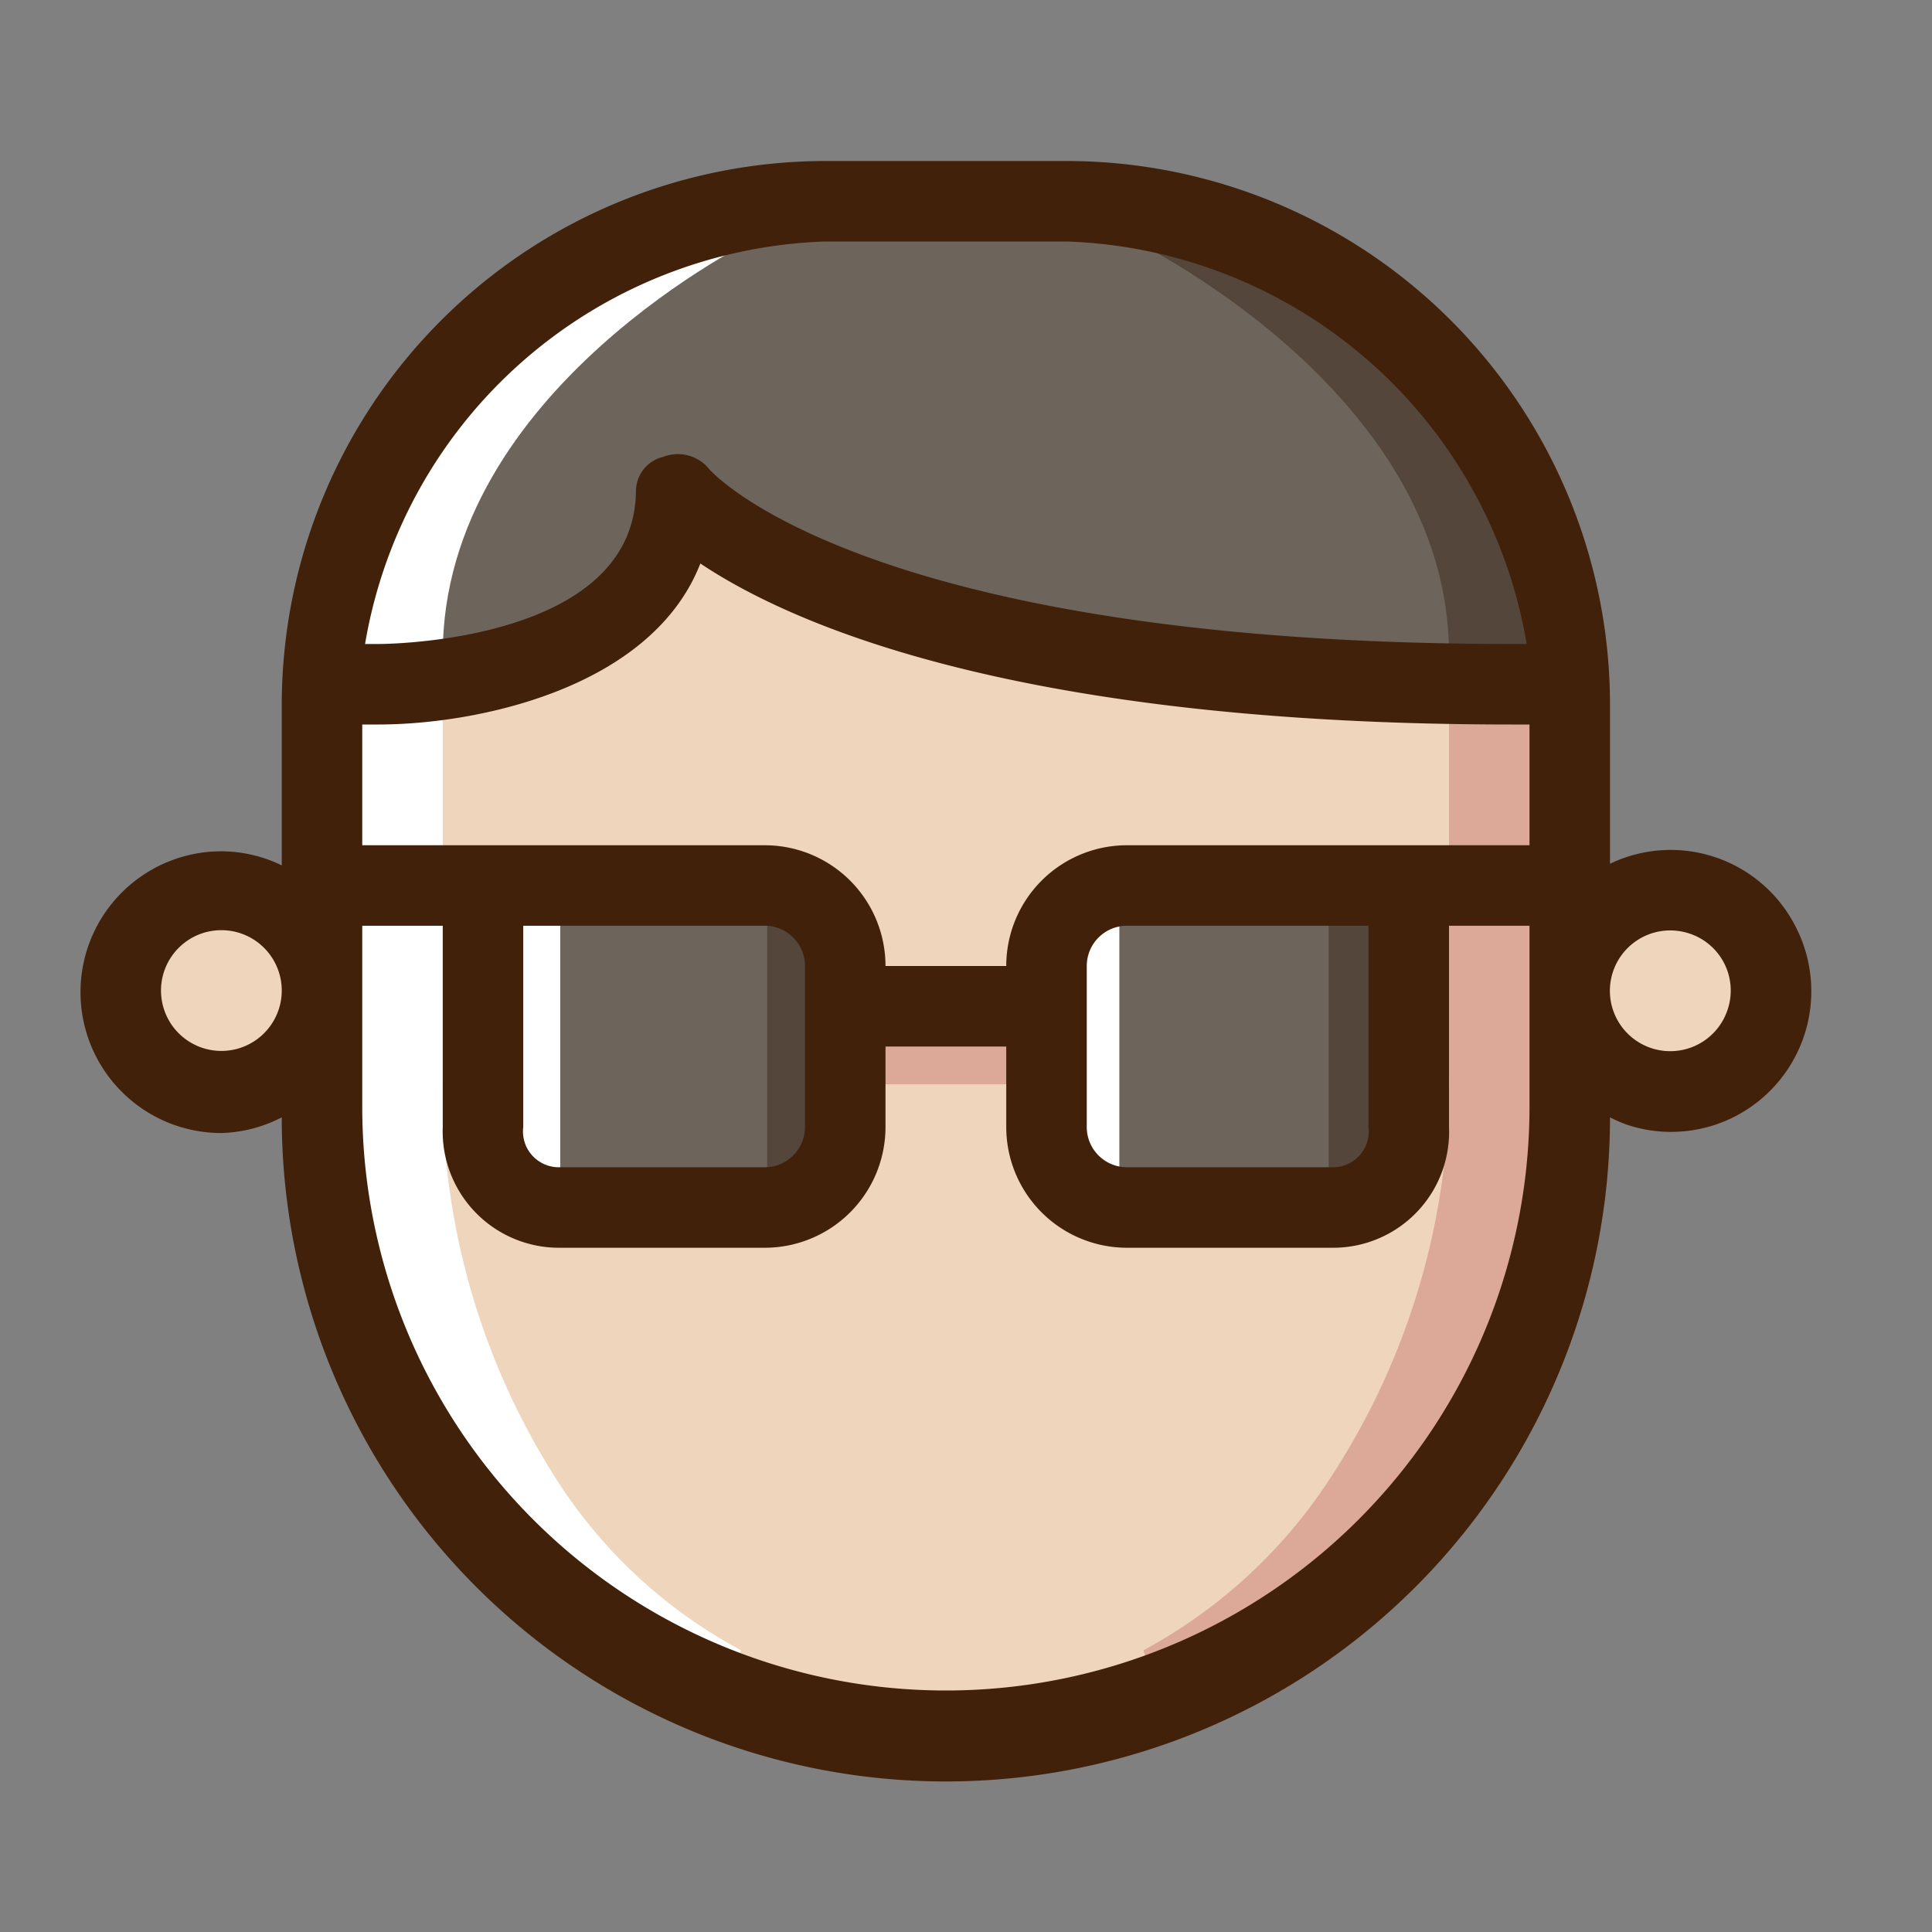 <?xml version="1.0" ?><svg id="icons" viewBox="0 0 48 48" xmlns="http://www.w3.org/2000/svg"><rect x="0" y="0" width="48" height="48" fill="#808080" stroke="none"/><defs><style>.cls-1{fill:#efd5bb;}.cls-2{fill:#6d645c;}.cls-3{fill:#fff;}.cls-4{fill:#54463a;}.cls-5{fill:#dca898;}.cls-6{fill:#42210b;}</style></defs><title/><path class="cls-1" d="M8.17,17.25s8.63,0,8.71-4.42c0,0,4.56,3.58,13.31,3.67l8.81.08V29S37,43,22.83,43,7.75,27.5,7.75,27.5Z"/><rect class="cls-1" height="4.36" rx="2.18" ry="2.18" width="4.36" x="3.32" y="22.43"/><rect class="cls-1" height="4.36" rx="2.18" ry="2.18" width="4.36" x="39.32" y="22.43"/><path class="cls-2" d="M38.75,17.38s-8.29,0-13.1-1.26a35.34,35.34,0,0,1-8.77-3.74,6.56,6.56,0,0,1-5,4.47c-4.14.91-4.1.2-4.1.2S9.46,5.67,18.67,5.21s9.83,0,9.83,0S38.5,7,38.75,17.38Z"/><rect class="cls-2" height="7.5" rx="1.6" ry="1.6" width="8.88" x="11.92" y="22.25"/><rect class="cls-2" height="7.5" rx="1.6" ry="1.6" width="8.88" x="26.06" y="22.25"/><path class="cls-3" d="M11,17v9.87a17.93,17.93,0,0,0,2.74,9.75A12.35,12.35,0,0,0,18.41,41l-.25.59S9.63,40.12,7.89,28.72l.27-11.47Z"/><path class="cls-3" d="M18.84,5.89S11,9.66,11,16.25V17l-2.47.28S6.91,8.22,18.41,5.56Z"/><rect class="cls-3" height="7.5" width="1.17" x="12.75" y="22.25"/><rect class="cls-4" height="7.5" width="1.17" x="19.06" y="22.25"/><rect class="cls-4" height="7.5" width="1.17" x="33.01" y="22.25"/><rect class="cls-3" height="7.5" width="1.1" x="26.71" y="22.25"/><path class="cls-5" d="M36,17v9.65a18,18,0,0,1-2.87,9.95A12.74,12.74,0,0,1,28.41,41l.16.59S37,40.12,38.78,28.72l-.11-11.47Z"/><path class="cls-4" d="M28,5.89s8,3.77,8,10.36V17l2.28.28s1.63-9.06-9.87-11.72Z"/><rect class="cls-5" height="1.5" width="4" x="21.47" y="25.44"/><path class="cls-6" d="M44.6,23A3.48,3.48,0,0,0,40,21.46v-4A13.51,13.51,0,0,0,26.5,4h-6A13.52,13.52,0,0,0,7,17.5v4a3.46,3.46,0,0,0-1.5-.35,3.5,3.5,0,0,0,0,7A3.46,3.46,0,0,0,7,27.76a16.49,16.49,0,0,0,33,0,3.45,3.45,0,0,0,.47.2,3.48,3.48,0,0,0,2.67-.24A3.5,3.5,0,0,0,44.6,23ZM27,24a1,1,0,0,1,1-1h6v5a.89.89,0,0,1-.86,1H28a1,1,0,0,1-1-1Zm8.15-3H28a3,3,0,0,0-3,3H22a3,3,0,0,0-3-3H9V18h.4c2.46,0,6.79-.9,8-4,2.35,1.57,8,4,20.17,4H38v3ZM13,23h6a1,1,0,0,1,1,1v4a1,1,0,0,1-1,1H13.86A.89.89,0,0,1,13,28ZM20.5,6h6A12,12,0,0,1,37.93,16H37.6c-16.22,0-20-4.34-20-4.37a1,1,0,0,0-1.12-.28.88.88,0,0,0-.68.85C15.76,16,9.47,16,9.4,16H9.07A12,12,0,0,1,20.5,6ZM5.5,26.11A1.5,1.5,0,1,1,7,24.61,1.5,1.5,0,0,1,5.5,26.11ZM38,27.5a14.5,14.5,0,0,1-29,0V23h2v5a2.89,2.89,0,0,0,2.86,3H19a3,3,0,0,0,3-3V26h3v2a3,3,0,0,0,3,3h5.14A2.88,2.88,0,0,0,36,28V23h2Zm4.93-2.44a1.5,1.5,0,1,1-1-1.88A1.49,1.49,0,0,1,42.93,25.06Z"/></svg>